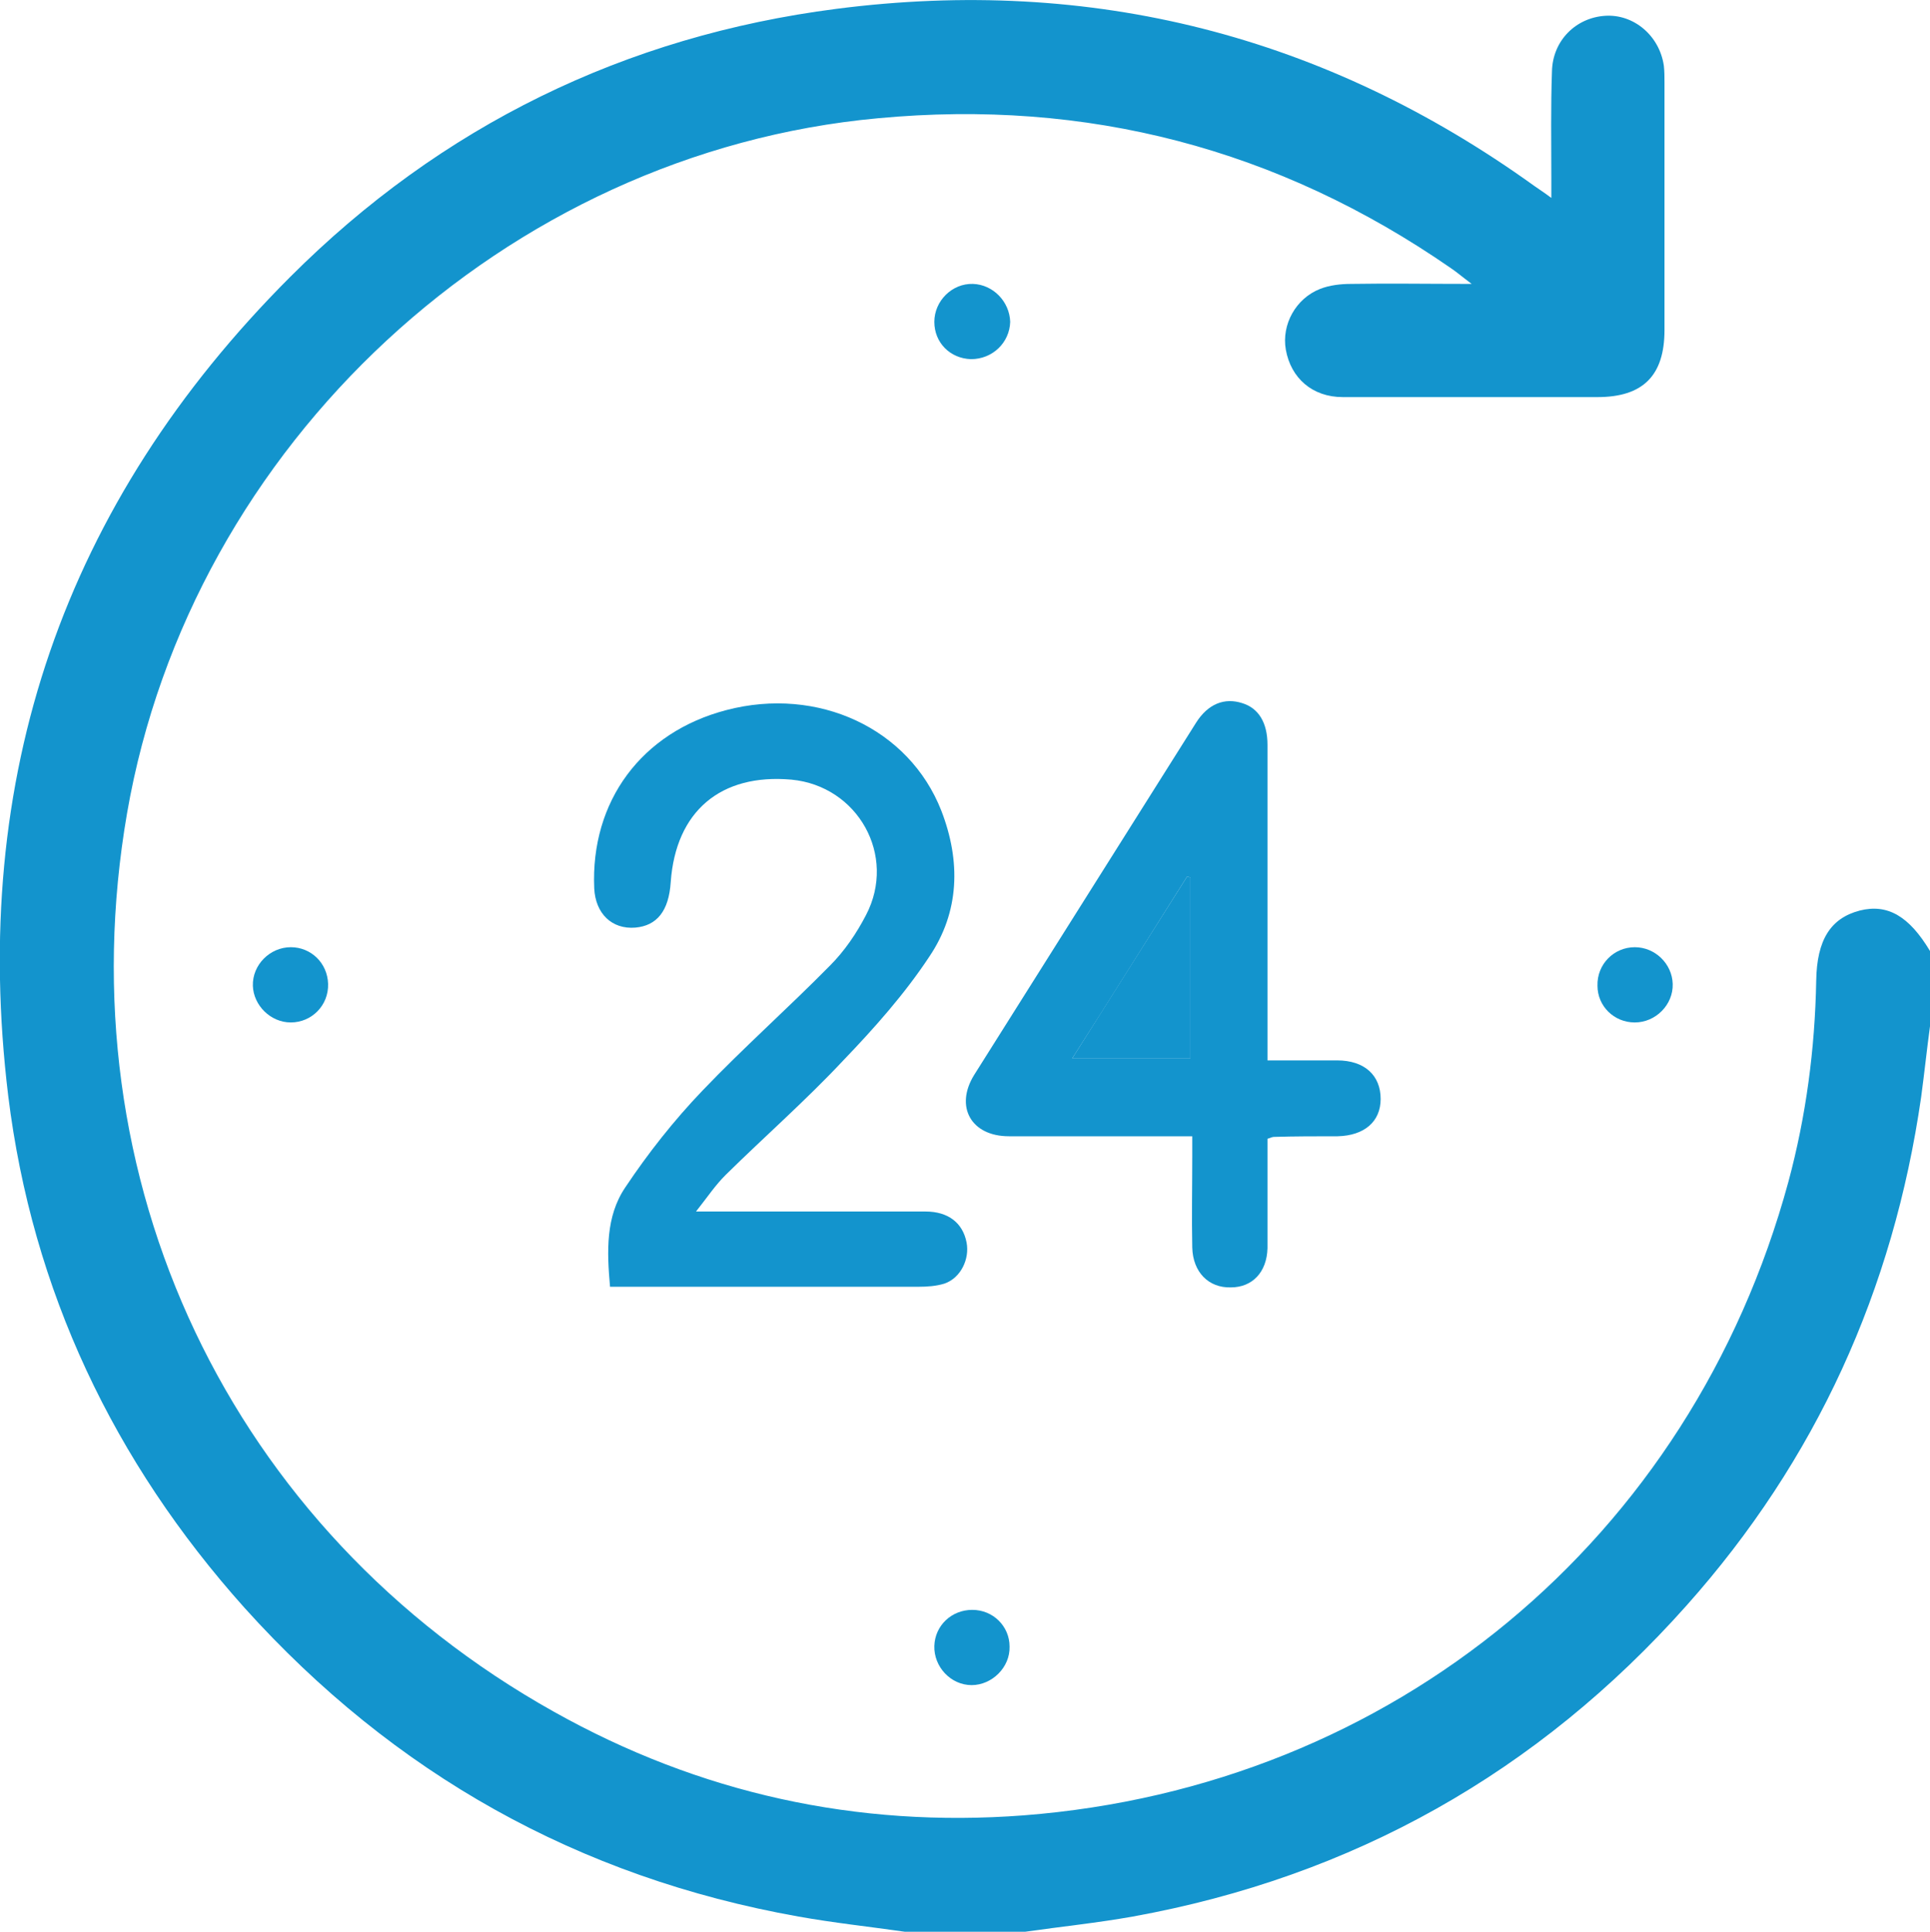 <?xml version="1.0" encoding="utf-8"?>
<!-- Generator: Adobe Illustrator 25.4.1, SVG Export Plug-In . SVG Version: 6.00 Build 0)  -->
<svg version="1.1" id="Layer_1" xmlns="http://www.w3.org/2000/svg" xmlns:xlink="http://www.w3.org/1999/xlink" x="0px" y="0px"
	 viewBox="0 0 305.3 305.5" style="enable-background:new 0 0 305.3 305.5;" xml:space="preserve">
<style type="text/css">
	.st0{fill:#1394CD;}
</style>
<path class="st0" d="M143.1,305.5c-5.6-0.8-11.2-1.4-16.8-2.4c-34.8-6.2-64-22.6-87.6-48.8c-20.7-23.1-33.6-50.2-37.4-81
	C-4.8,123,10.1,79.6,45.9,43.8c23.9-23.9,53-38.1,86.4-42.4c40.4-5.2,77.3,4.2,110.4,28c0.7,0.5,1.5,1,2.7,1.9c0-1.4,0-2.4,0-3.3
	c0-5.6-0.1-11.1,0.1-16.7c0.1-4.9,3.8-8.5,8.4-8.8c4.5-0.3,8.6,3.1,9.3,7.9c0.1,0.9,0.1,1.8,0.1,2.7c0,13,0,26,0,39.1
	c0,7.2-3.4,10.6-10.6,10.6c-13.4,0-26.8,0-40.3,0c-4.8,0-8.2-3-9-7.5c-0.7-4,1.6-8.1,5.4-9.6c1.5-0.6,3.3-0.8,4.9-0.8
	c6-0.1,12.1,0,19.1,0c-1.6-1.2-2.4-1.9-3.3-2.5c-27.3-18.9-57.6-26.8-90.6-23.7C80,24.1,30.2,70.3,20.1,128.6
	c-10,57.9,16.2,113.4,67.5,142.1c23,12.9,47.9,18.4,74.3,16.4c58.4-4.5,105.6-43.6,121-100.2c2.8-10.4,4.2-21,4.4-31.8
	c0.1-6.5,2.3-9.9,6.9-11.1c4.4-1.1,7.8,0.9,11.1,6.4c0,4,0,8,0,11.9c-0.5,3.7-0.9,7.5-1.4,11.2c-4.4,30.5-16.6,57.4-37.1,80.4
	c-23.5,26.4-52.8,42.9-87.6,49.2c-5.6,1-11.4,1.6-17,2.4C155.8,305.5,149.4,305.5,143.1,305.5z"/>
<path class="st0" d="M110.1,191.6c2,0,3,0,4.1,0c10.7,0,21.5,0,32.2,0c3.6,0,5.9,1.8,6.5,4.9c0.5,2.6-0.9,5.6-3.5,6.5
	c-1.3,0.4-2.7,0.5-4.1,0.5c-14.3,0-28.6,0-42.9,0c-1.9,0-3.8,0-5.9,0c-0.5-5.6-0.7-11.1,2.4-15.7c3.6-5.4,7.7-10.6,12.2-15.3
	c6.5-6.8,13.6-13.1,20.2-19.8c2.3-2.3,4.2-5.1,5.7-8c4.9-9.4-1.3-20.4-11.8-21.4c-11.2-1-18.3,5-19.1,16.2c-0.3,4.6-2.2,6.9-5.6,7.2
	c-3.7,0.3-6.3-2.2-6.5-6.2c-0.6-13.8,7.5-24.7,20.9-28.2c14.5-3.8,28.9,2.9,34,15.9c3.1,8,2.9,16-1.9,23.1
	c-3.9,5.9-8.7,11.3-13.6,16.4c-5.9,6.3-12.4,12-18.6,18.1C113.1,187.5,112,189.2,110.1,191.6z"/>
<path class="st0" d="M200.5,167.7c3.9,0,7.5,0,11,0c4.4,0,6.9,2.4,6.9,6.1c0,3.6-2.6,5.8-6.8,5.9c-3.4,0-6.8,0-10.1,0.1
	c-0.2,0-0.4,0.1-1,0.3c0,3.9,0,7.9,0,11.9c0,1.8,0,3.6,0,5.4c-0.1,3.8-2.4,6.2-5.8,6.2c-3.5,0.1-6-2.4-6.1-6.3
	c-0.1-4.8,0-9.5,0-14.3c0-1,0-2,0-3.3c-1.3,0-2.4,0-3.4,0c-8.5,0-17.1,0-25.6,0c-6,0-8.6-4.7-5.5-9.7c11.7-18.6,23.4-37.1,35.1-55.7
	c1.9-3,4.5-4,7.3-3.1c2.6,0.8,4,3.1,4,6.6c0,15.3,0,30.6,0,45.9C200.5,164.8,200.5,166,200.5,167.7z M188.3,138.8
	c-0.2-0.1-0.3-0.1-0.5-0.2c-6,9.5-12,19.1-18.2,28.8c6.6,0,12.6,0,18.7,0C188.3,157.7,188.3,148.3,188.3,138.8z"/>
<path class="st0" d="M51.9,155.6c0.1,3.4-2.6,6.1-5.9,6.1c-3.2,0-5.9-2.7-6-5.8c-0.1-3.3,2.7-6.1,6-6.1
	C49.2,149.8,51.8,152.3,51.9,155.6z"/>
<path class="st0" d="M153.6,56.8c-3.3-0.1-5.8-2.6-5.8-5.9c0-3.3,2.8-6.1,6.1-6c3.2,0.1,5.8,2.8,5.9,6
	C159.7,54.2,157,56.8,153.6,56.8z"/>
<path class="st0" d="M252.7,155.9c-0.1-3.4,2.6-6.1,5.9-6.1c3.2,0,5.9,2.6,6,5.8c0.1,3.3-2.7,6.1-6,6.1
	C255.3,161.7,252.7,159.1,252.7,155.9z"/>
<path class="st0" d="M153.8,254.6c3.3,0,5.9,2.6,5.9,5.8c0.1,3.3-2.8,6.1-6,6.1c-3.3,0-6-2.9-5.9-6.2
	C147.9,257.1,150.5,254.6,153.8,254.6z"/>
<path class="st0" d="M188.3,138.8c0,9.5,0,18.9,0,28.6c-6,0-12.1,0-18.7,0c6.2-9.8,12.2-19.3,18.2-28.8
	C188,138.7,188.2,138.7,188.3,138.8z"/>
</svg>
